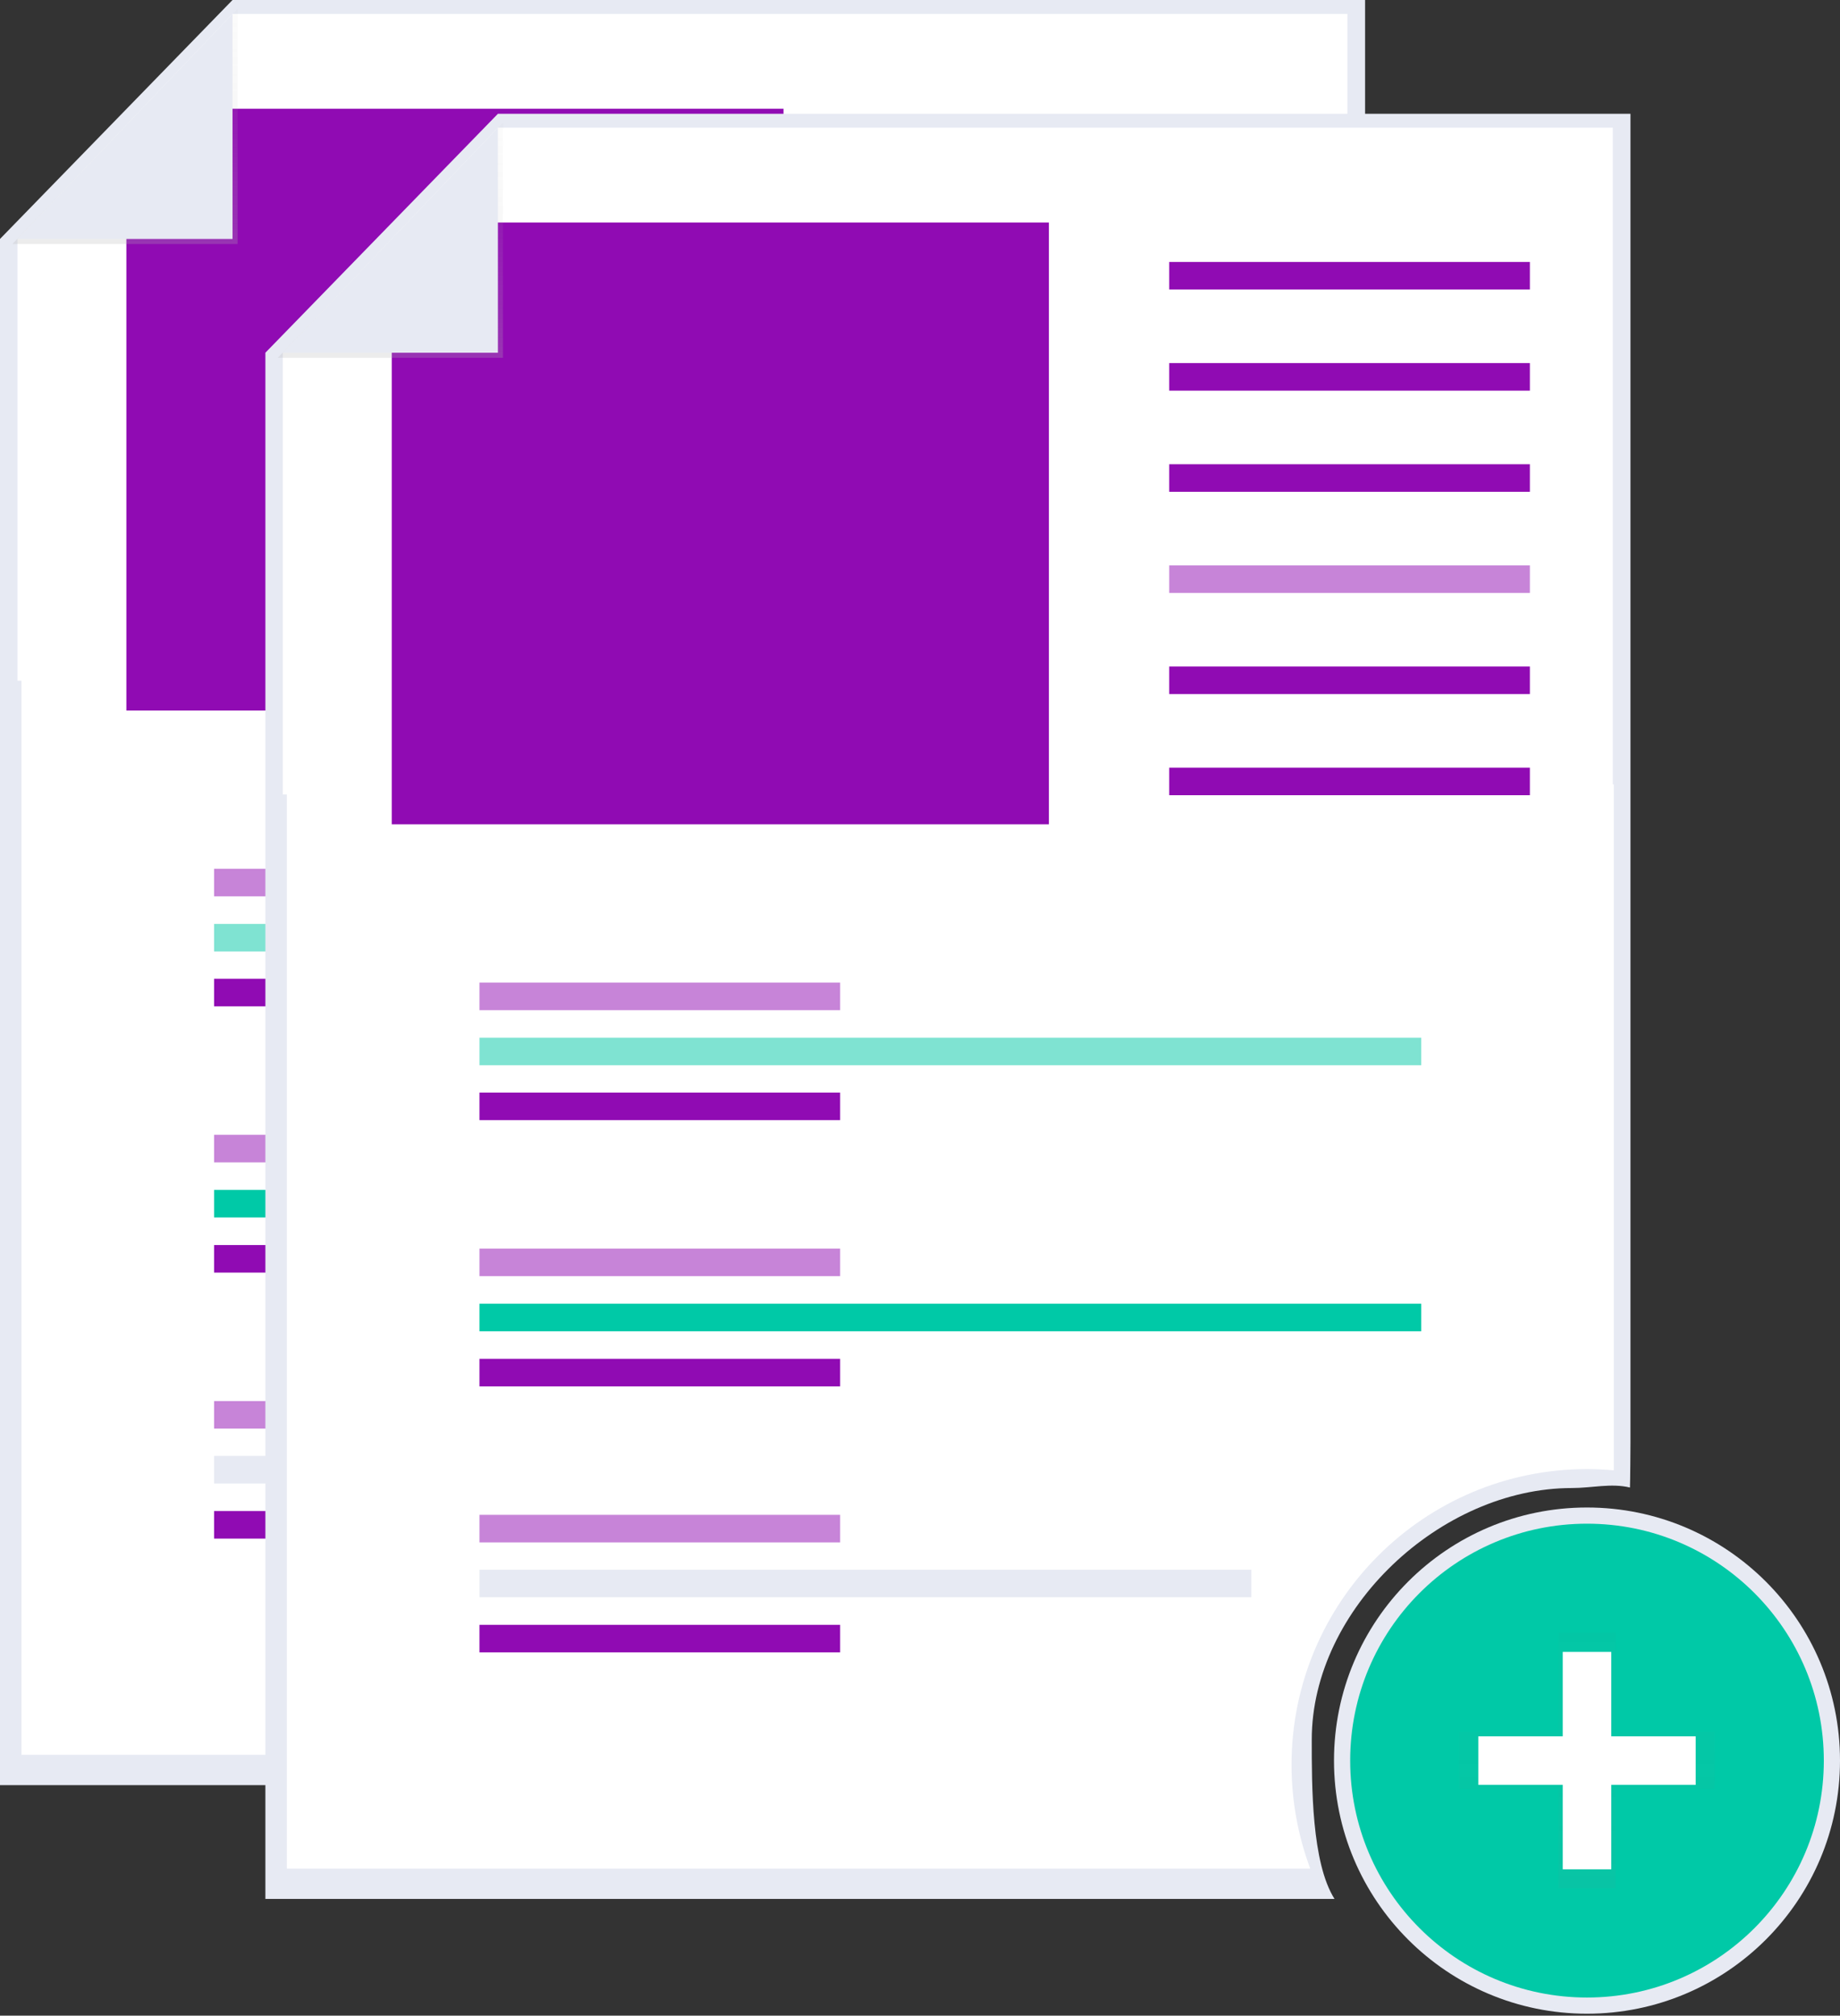 <svg width="400" height="438" viewBox="0 0 400 438" fill="none" xmlns="http://www.w3.org/2000/svg">
<rect x="0" y="0" width="400" height="438" fill="#333333" stroke="none"/>
<g clip-path="url(#clip0)">
<path d="M227.473 353.297C227.473 324.835 255.549 298.626 284.011 298.626C288.352 298.626 292.582 297.527 296.648 298.516C296.703 297.253 296.758 290 296.758 288.736V0H50.549L0 51.923V387.912H232.418C227.418 380 227.473 363.352 227.473 353.297Z" fill="#E7EAF3"/>
<path d="M223.077 358.791C223.077 323.297 251.868 294.506 287.363 294.506C289.286 294.506 291.209 294.615 293.132 294.78V145.714H4.67V381.319H227.143C224.451 374.121 223.077 366.484 223.077 358.791Z" fill="white"/>
<path d="M292.912 147.912H3.791V51.923L50.55 3.022H292.912V147.912Z" fill="white"/>
<path d="M274.89 32.198H196.484V38.187H274.89V32.198Z" fill="#900bb3"/>
<path d="M274.89 54.176H196.484V60.165H274.89V54.176Z" fill="#900bb3"/>
<path d="M274.89 76.154H196.484V82.143H274.89V76.154Z" fill="#900bb3"/>
<path opacity="0.5" d="M274.89 98.132H196.484V104.121H274.89V98.132Z" fill="#900bb3"/>
<path d="M274.89 120.11H196.484V126.099H274.89V120.11Z" fill="#900bb3"/>
<path d="M274.89 142.088H196.484V148.077H274.89V142.088Z" fill="#900bb3"/>
<path opacity="0.5" d="M124.945 188.791H46.538V194.78H124.945V188.791Z" fill="#900bb3"/>
<path d="M124.945 212.692H46.538V218.681H124.945V212.692Z" fill="#900bb3"/>
<path opacity="0.5" d="M251.264 200.769H46.538V206.758H251.264V200.769Z" fill="#00C9A7"/>
<path opacity="0.5" d="M124.945 246.593H46.538V252.582H124.945V246.593Z" fill="#900bb3"/>
<path d="M124.945 270.549H46.538V276.538H124.945V270.549Z" fill="#900bb3"/>
<path d="M251.264 258.571H46.538V264.56H251.264V258.571Z" fill="#00C9A7"/>
<path opacity="0.5" d="M124.945 304.451H46.538V310.44H124.945V304.451Z" fill="#900bb3"/>
<path d="M124.945 328.352H46.538V334.341H124.945V328.352Z" fill="#900bb3"/>
<path d="M214.341 316.374H46.538V322.363H214.341V316.374Z" fill="#E7EAF3"/>
<path d="M170.33 154.396H27.473V29.67L32.418 23.626H43.846H170.33V154.396Z" fill="#900bb3"/>
<path d="M2.692 53.022H51.648V1.923L2.692 53.022Z" fill="url(#paint0_linear)"/>
<path d="M3.791 51.923H50.55V3.022L3.791 51.923Z" fill="#E7EAF3"/>
<path d="M345 437.582C375.376 437.582 400 412.958 400 382.582C400 352.207 375.376 327.582 345 327.582C314.624 327.582 290 352.207 290 382.582C290 412.958 314.624 437.582 345 437.582Z" fill="#E7EAF3"/>
<path d="M345 434.066C373.434 434.066 396.483 411.016 396.483 382.582C396.483 354.149 373.434 331.099 345 331.099C316.566 331.099 293.516 354.149 293.516 382.582C293.516 411.016 316.566 434.066 345 434.066Z" fill="#00C9A7"/>
<g opacity="0.5">
<path opacity="0.5" d="M372.747 376.374H351.209V354.78H338.791V376.374H317.198V388.736H338.791V410.33H351.209V388.736H372.747V376.374Z" fill="url(#paint1_linear)"/>
</g>
<path d="M350.275 358.956H339.725V406.209H350.275V358.956Z" fill="white"/>
<path d="M368.626 377.308H321.374V387.857H368.626V377.308Z" fill="white"/>
<path d="M285.165 378.022C285.165 349.56 313.242 323.352 341.703 323.352C346.044 323.352 350.275 322.253 354.341 323.242C354.396 321.978 354.451 314.725 354.451 313.462V24.725H108.242L57.692 76.648V412.637H290.11C285.11 404.725 285.165 388.077 285.165 378.022Z" fill="#E7EAF3"/>
<path d="M280.769 383.516C280.769 348.022 309.56 319.231 345.055 319.231C346.978 319.231 348.901 319.341 350.824 319.505V170.44H62.363V406.044H284.835C282.143 398.846 280.769 391.209 280.769 383.516Z" fill="white"/>
<path d="M350.604 172.637H61.483V76.648L108.242 27.747H350.604V172.637Z" fill="white"/>
<path d="M332.582 56.923H254.176V62.912H332.582V56.923Z" fill="#900bb3"/>
<path d="M332.582 78.901H254.176V84.89H332.582V78.901Z" fill="#900bb3"/>
<path d="M332.582 100.879H254.176V106.868H332.582V100.879Z" fill="#900bb3"/>
<path opacity="0.5" d="M332.582 122.857H254.176V128.846H332.582V122.857Z" fill="#900bb3"/>
<path d="M332.582 144.835H254.176V150.824H332.582V144.835Z" fill="#900bb3"/>
<path d="M332.582 166.813H254.176V172.802H332.582V166.813Z" fill="#900bb3"/>
<path opacity="0.5" d="M182.637 213.516H104.231V219.505H182.637V213.516Z" fill="#900bb3"/>
<path d="M182.637 237.418H104.231V243.407H182.637V237.418Z" fill="#900bb3"/>
<path opacity="0.5" d="M308.956 225.495H104.231V231.484H308.956V225.495Z" fill="#00C9A7"/>
<path opacity="0.5" d="M182.637 271.319H104.231V277.308H182.637V271.319Z" fill="#900bb3"/>
<path d="M182.637 295.275H104.231V301.264H182.637V295.275Z" fill="#900bb3"/>
<path d="M308.956 283.297H104.231V289.286H308.956V283.297Z" fill="#00C9A7"/>
<path opacity="0.5" d="M182.637 329.176H104.231V335.165H182.637V329.176Z" fill="#900bb3"/>
<path d="M182.637 353.077H104.231V359.066H182.637V353.077Z" fill="#900bb3"/>
<path d="M272.033 341.099H104.231V347.088H272.033V341.099Z" fill="#E7EAF3"/>
<path d="M228.022 179.121H85.165V54.396L90.11 48.352H101.538H228.022V179.121Z" fill="#900bb3"/>
<path d="M60.385 77.747H109.341V26.648L60.385 77.747Z" fill="url(#paint2_linear)"/>
<path d="M61.483 76.648H108.242V27.747L61.483 76.648Z" fill="#E7EAF3"/>
</g>
<defs>
<linearGradient id="paint0_linear" x1="27.173" y1="53.022" x2="27.173" y2="1.923" gradientUnits="userSpaceOnUse">
<stop stop-color="#B3B3B3" stop-opacity="0.25"/>
<stop offset="0.54" stop-color="#B3B3B3" stop-opacity="0.1"/>
<stop offset="1" stop-color="#B3B3B3" stop-opacity="0.05"/>
</linearGradient>
<linearGradient id="paint1_linear" x1="344.984" y1="410.341" x2="344.984" y2="354.769" gradientUnits="userSpaceOnUse">
<stop stop-color="#808080" stop-opacity="0.25"/>
<stop offset="0.54" stop-color="#808080" stop-opacity="0.12"/>
<stop offset="1" stop-color="#808080" stop-opacity="0.1"/>
</linearGradient>
<linearGradient id="paint2_linear" x1="84.865" y1="77.747" x2="84.865" y2="26.648" gradientUnits="userSpaceOnUse">
<stop stop-color="#B3B3B3" stop-opacity="0.25"/>
<stop offset="0.54" stop-color="#B3B3B3" stop-opacity="0.1"/>
<stop offset="1" stop-color="#B3B3B3" stop-opacity="0.05"/>
</linearGradient>
<clipPath id="clip0">
<rect width="400" height="437.582" fill="white"/>
</clipPath>
</defs>
</svg>
